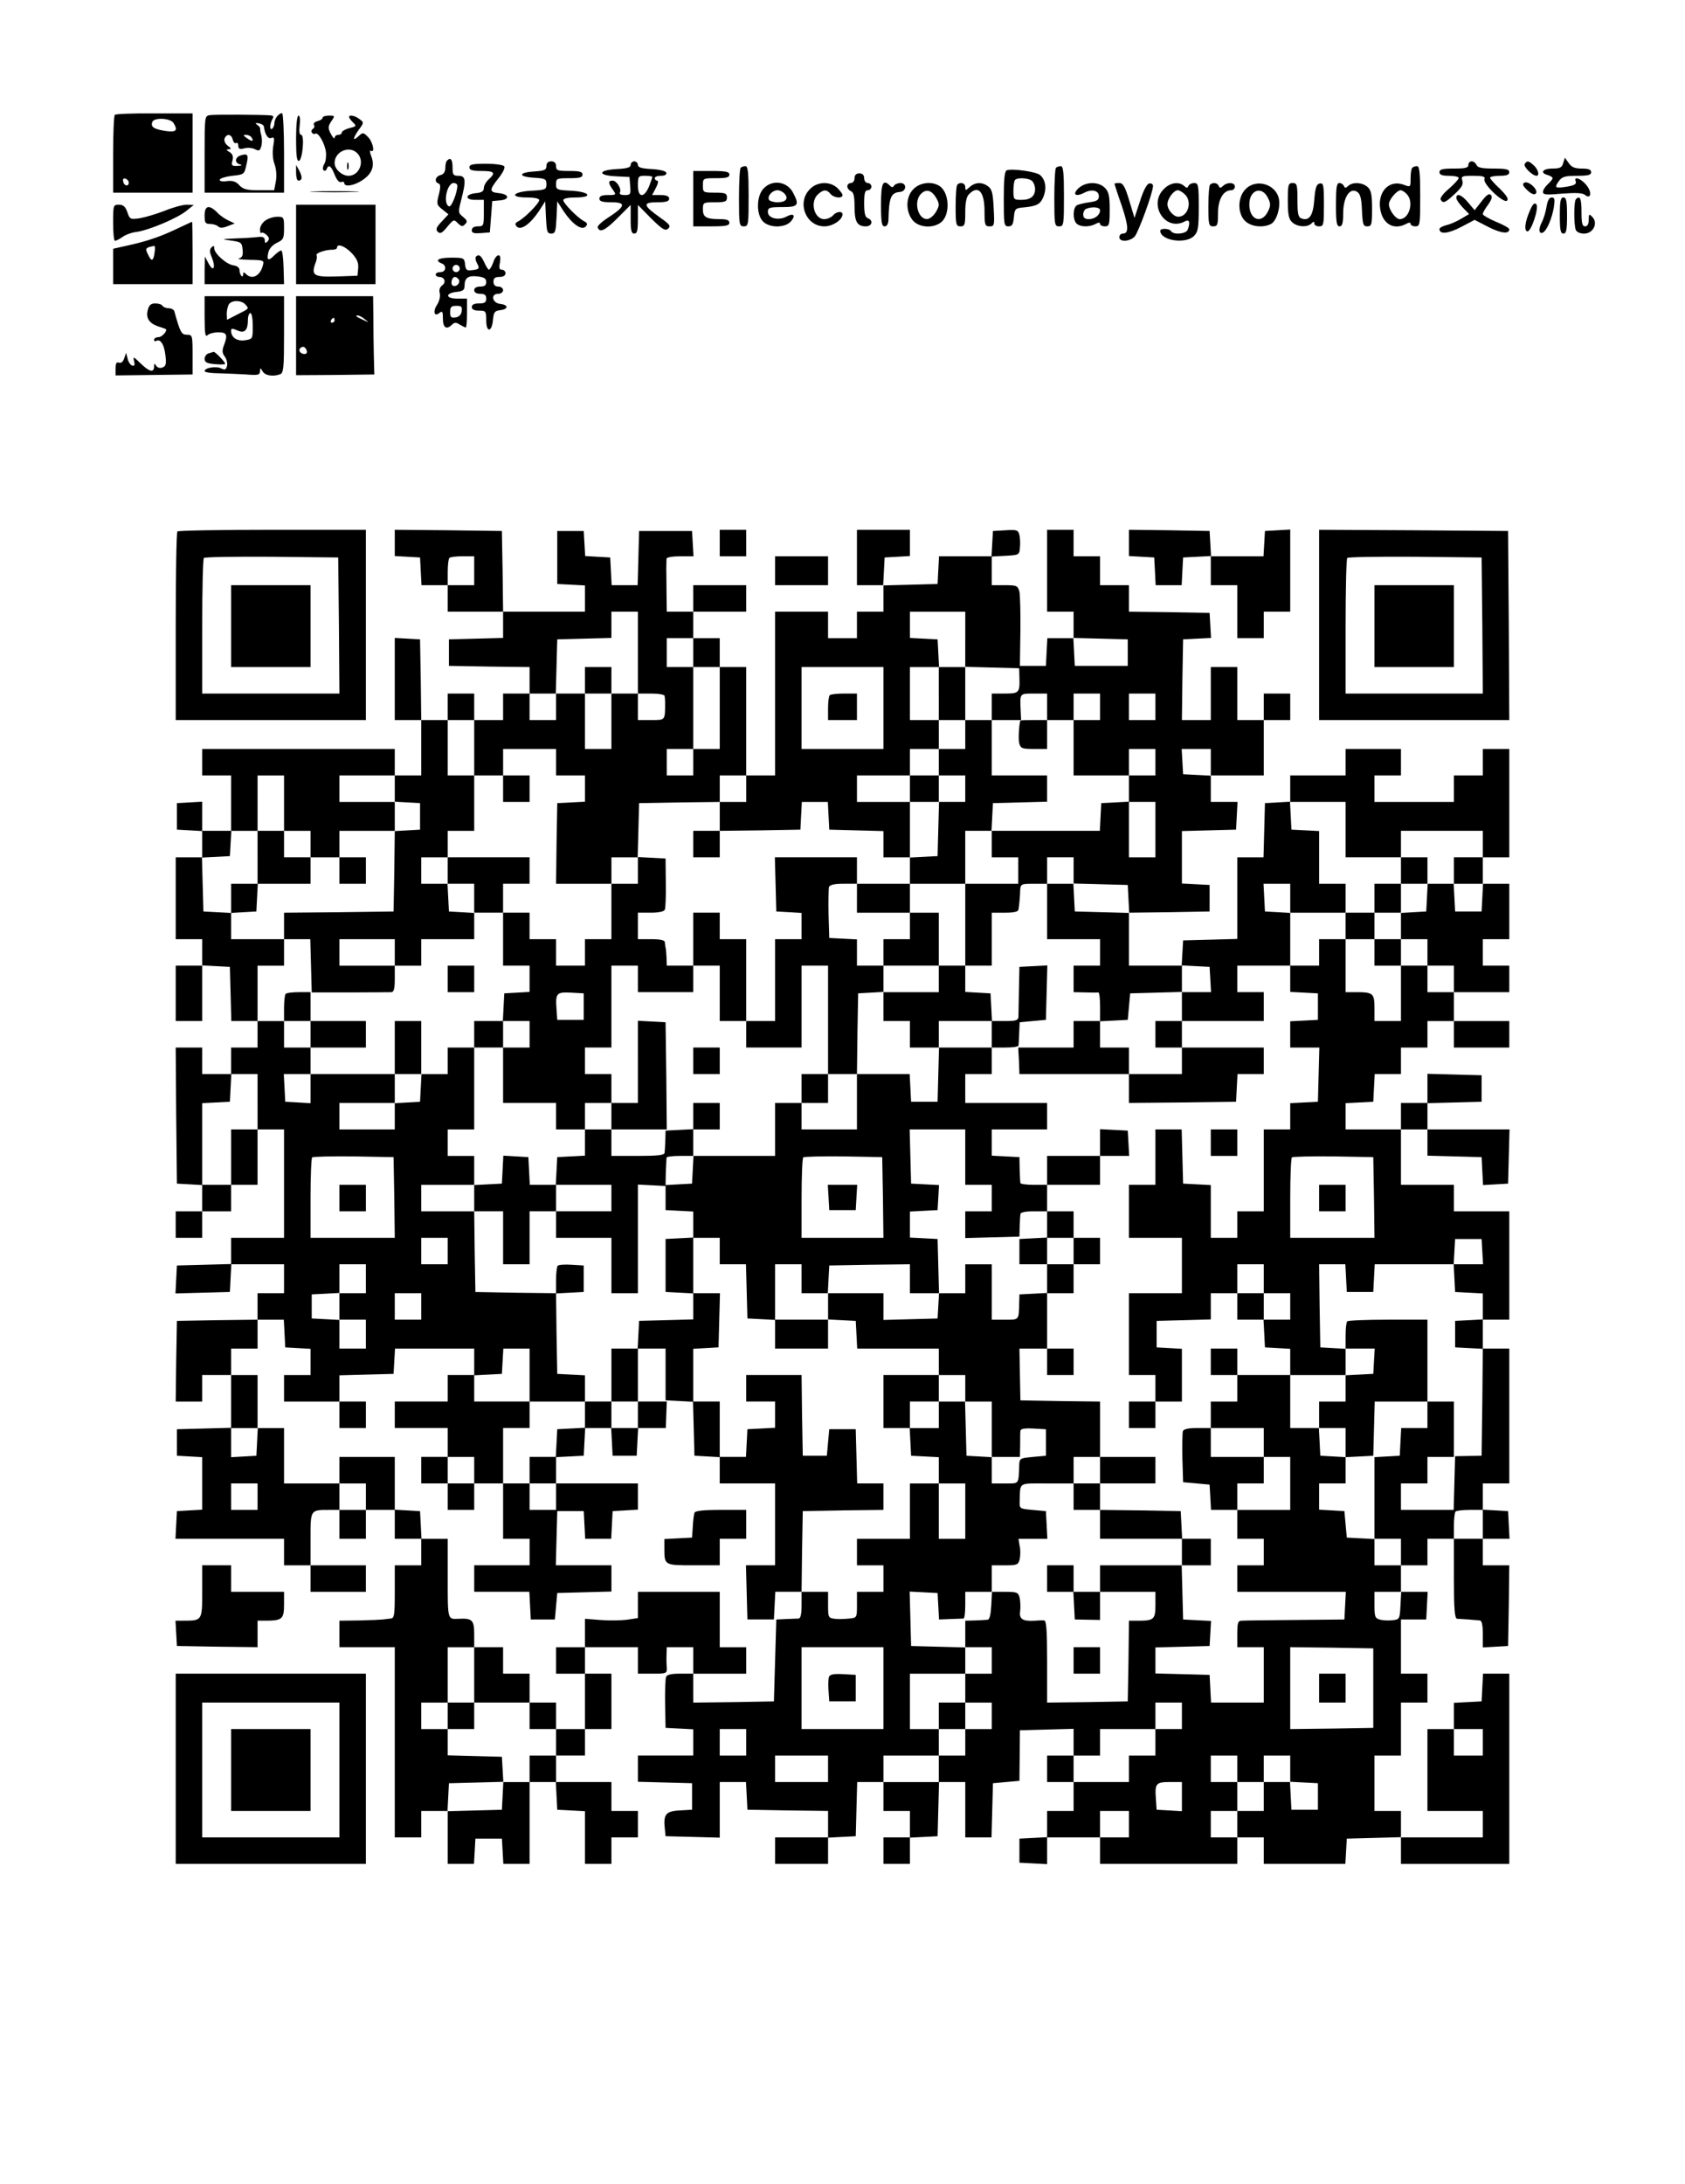 <?xml version="1.0" standalone="no"?>
<!DOCTYPE svg PUBLIC "-//W3C//DTD SVG 20010904//EN"
 "http://www.w3.org/TR/2001/REC-SVG-20010904/DTD/svg10.dtd">
<svg version="1.0" xmlns="http://www.w3.org/2000/svg"
 width="700pt" height="907pt" viewBox="0 0 700 907"
 preserveAspectRatio="xMidYMid meet">

<g transform="translate(0,907) scale(0.1,-0.1)"
fill="#000000" stroke="none">
<path d="M477 8593 c-4 -3 -7 -78 -7 -165 l0 -158 165 0 165 0 0 164 0 165
-158 0 c-88 1 -162 -2 -165 -6z m244 -34 c19 -31 11 -39 -33 -33 -50 8 -63 17
-55 38 8 19 75 16 88 -5z m-186 -247 c0 -18 -20 -15 -23 4 -3 10 1 15 10 12 7
-3 13 -10 13 -16z"/>
<path d="M873 8592 c-23 -3 -23 -5 -23 -163 l0 -159 165 0 165 0 0 165 c0 91
-4 165 -8 165 -14 0 -32 -23 -32 -41 0 -10 -5 -21 -10 -24 -11 -7 -9 23 3 43
5 8 2 12 -10 13 -41 3 -230 4 -250 1z m223 -47 c5 -34 17 -53 31 -48 13 5 14
-1 8 -35 -4 -25 -2 -54 6 -75 7 -20 9 -49 5 -70 l-7 -37 -63 0 c-51 0 -66 4
-82 21 -13 15 -28 20 -51 17 -20 -3 -32 0 -30 6 2 6 26 13 52 16 48 5 50 6 58
43 11 44 7 51 -22 42 -26 -8 -28 -32 -3 -38 10 -3 6 -5 -11 -6 -24 -1 -27 2
-21 23 4 17 0 27 -13 35 -14 8 -14 11 -3 11 12 1 11 4 -4 15 -11 8 -16 21 -13
30 9 21 28 19 34 -5 3 -11 9 -17 14 -14 5 3 9 -2 9 -11 0 -13 6 -16 25 -11 14
4 34 2 45 -4 15 -8 20 -6 25 11 4 11 4 31 1 45 -4 13 -6 27 -5 30 0 4 -5 11
-13 16 -9 7 -8 8 7 6 11 -2 21 -8 21 -13z m-51 -46 c11 -17 2 -18 -19 -3 -17
12 -17 14 -4 14 9 0 20 -5 23 -11z"/>
<path d="M1230 8494 c0 -69 3 -95 12 -92 15 5 24 108 9 108 -7 0 -9 15 -6 40
3 23 1 40 -5 40 -6 0 -10 -39 -10 -96z"/>
<path d="M1340 8581 c0 -5 -9 -11 -21 -14 -12 -3 -18 -10 -15 -16 4 -5 2 -12
-4 -16 -6 -4 -8 -11 -4 -16 3 -5 9 -7 14 -4 12 7 40 -41 44 -77 2 -17 -1 -40
-7 -49 -6 -10 -7 -22 -3 -26 5 -4 11 -2 13 5 8 21 19 13 33 -23 9 -22 19 -34
27 -31 7 3 13 1 13 -4 0 -18 43 -11 77 13 39 26 51 59 35 99 -6 15 -6 26 -1
22 18 -11 8 37 -12 57 -20 20 -22 20 -40 3 -25 -23 -24 -9 2 28 21 28 21 30 3
43 -19 15 -44 20 -44 9 0 -3 7 -13 16 -22 16 -15 15 -17 -15 -24 -17 -5 -31
-13 -31 -18 0 -6 -7 -10 -15 -10 -8 0 -15 -6 -15 -12 0 -7 -7 0 -15 15 -13 25
-13 31 1 53 16 23 16 24 -10 24 -14 0 -26 -4 -26 -9z m144 -147 c33 -33 9 -94
-36 -94 -28 0 -58 28 -58 53 0 48 61 74 94 41z"/>
<path d="M1442 8380 c0 -14 2 -19 5 -12 2 6 2 18 0 25 -3 6 -5 1 -5 -13z"/>
<path d="M1857 8403 c-4 -3 -7 -17 -7 -31 0 -15 -7 -26 -20 -29 -22 -6 -27
-29 -8 -35 8 -3 9 -15 1 -46 -10 -39 -9 -43 15 -62 l25 -20 -28 -30 c-23 -24
-26 -33 -16 -43 10 -9 18 -5 39 21 26 31 28 32 44 15 15 -14 20 -15 30 -4 11
10 9 16 -8 30 -21 17 -21 20 -8 71 21 81 19 100 -11 100 -22 0 -25 4 -25 35 0
33 -8 43 -23 28z m43 -104 c0 -28 -24 -89 -34 -86 -27 9 -10 97 19 97 8 0 15
-5 15 -11z"/>
<path d="M6494 8393 c-5 -19 -14 -23 -45 -23 -41 0 -53 -18 -19 -27 11 -3 20
-9 20 -13 0 -4 -9 -15 -20 -25 -11 -10 -20 -24 -20 -32 0 -12 14 -13 80 -7 56
4 84 3 94 -5 24 -20 31 8 9 37 -22 30 -57 43 -47 19 4 -11 -5 -17 -36 -22 -50
-8 -54 -5 -34 23 13 18 25 22 75 22 46 0 59 3 59 15 0 11 -11 15 -39 15 -29 0
-43 6 -54 23 l-16 22 -7 -22z"/>
<path d="M2270 8381 c0 -17 -8 -20 -50 -23 -67 -4 -69 -22 -2 -26 47 -3 52 -5
52 -27 0 -22 -4 -24 -62 -27 -78 -4 -95 -28 -19 -28 30 0 51 -4 51 -11 0 -13
-57 -71 -85 -87 -16 -8 -17 -13 -8 -23 17 -17 55 10 91 63 l27 42 3 -67 c3
-58 5 -67 22 -67 17 0 19 9 22 67 l3 67 27 -42 c36 -53 74 -80 91 -63 9 10 8
15 -8 23 -28 16 -85 74 -85 87 0 7 21 11 51 11 76 0 59 24 -19 28 -58 3 -62 4
-62 27 0 24 3 25 55 25 42 0 55 3 55 15 0 12 -13 15 -55 15 -48 0 -55 2 -55
20 0 13 -7 20 -20 20 -13 0 -20 -7 -20 -19z"/>
<path d="M2620 8385 c0 -10 -15 -15 -57 -17 -78 -4 -83 -26 -6 -30 l58 -3 3
-37 c3 -35 1 -38 -23 -38 -15 0 -23 4 -20 10 9 14 -13 50 -30 50 -19 0 -19
-10 1 -38 15 -21 14 -22 -20 -22 -25 0 -36 -4 -36 -15 0 -11 12 -15 50 -15 62
0 59 -16 -11 -62 -27 -17 -48 -36 -46 -42 8 -24 30 -14 82 38 l55 55 0 -60 c0
-46 3 -59 15 -59 12 0 15 13 15 59 l0 60 55 -56 c46 -45 58 -53 70 -43 13 11
8 18 -32 46 -72 51 -75 64 -13 64 38 0 50 4 50 15 0 10 -11 15 -35 15 l-36 0
16 30 c9 17 11 30 5 30 -5 0 -10 5 -10 10 0 6 12 10 26 10 16 0 24 5 22 13 -3
7 -27 13 -61 15 -42 2 -57 7 -57 17 0 8 -7 15 -15 15 -8 0 -15 -7 -15 -15z
m90 -50 c0 -3 -7 -21 -14 -40 -21 -49 -46 -46 -46 5 0 38 2 40 30 40 17 0 30
-2 30 -5z"/>
<path d="M6100 8385 c0 -12 -13 -15 -60 -15 -47 0 -60 -3 -60 -15 0 -11 11
-15 40 -15 22 0 40 -4 40 -9 0 -5 -18 -25 -41 -45 -23 -19 -38 -39 -34 -45 10
-17 18 -14 59 24 28 26 36 39 31 55 -6 18 -2 20 45 20 40 0 51 -3 47 -14 -8
-19 80 -103 94 -89 7 7 -2 21 -30 49 -23 21 -41 42 -41 46 0 4 18 8 40 8 29 0
40 4 40 15 0 12 -14 15 -65 15 -49 0 -67 4 -71 15 -4 8 -12 15 -20 15 -8 0
-14 -7 -14 -15z"/>
<path d="M6334 8389 c-6 -11 31 -48 49 -49 14 0 7 27 -11 43 -22 20 -28 21
-38 6z"/>
<path d="M1950 8375 c0 -11 12 -15 50 -15 54 0 61 -7 30 -35 -11 -10 -20 -26
-20 -36 0 -13 -9 -19 -32 -21 -46 -4 -49 -28 -4 -28 l36 0 0 -55 c0 -52 -1
-55 -25 -55 -16 0 -25 -6 -25 -16 0 -12 9 -14 38 -12 l37 3 5 65 5 65 33 3
c42 4 37 26 -6 30 -40 4 -40 13 -1 62 17 21 28 43 24 49 -3 6 -37 11 -76 11
-55 0 -69 -3 -69 -15z"/>
<path d="M1230 8353 c0 -18 4 -33 9 -33 17 0 18 14 5 40 l-14 25 0 -32z"/>
<path d="M3077 8373 c-4 -3 -7 -60 -7 -125 0 -111 1 -118 20 -118 19 0 20 7
20 125 0 98 -3 125 -13 125 -8 0 -17 -3 -20 -7z"/>
<path d="M4387 8373 c-4 -3 -7 -60 -7 -125 0 -111 1 -118 20 -118 19 0 20 7
20 125 0 98 -3 125 -13 125 -8 0 -17 -3 -20 -7z"/>
<path d="M5867 8373 c-4 -3 -7 -23 -7 -44 0 -37 0 -37 -29 -26 -60 22 -109
-29 -97 -102 10 -61 56 -88 107 -61 13 7 19 7 19 0 0 -5 9 -10 20 -10 19 0 20
7 20 125 0 97 -3 125 -13 125 -8 0 -17 -3 -20 -7z m-23 -109 c31 -31 11 -104
-29 -104 -17 0 -45 38 -45 62 0 19 33 58 49 58 5 0 17 -7 25 -16z"/>
<path d="M4183 8363 c-10 -3 -13 -37 -13 -119 0 -106 1 -114 19 -114 16 0 20
8 23 38 3 33 6 37 33 40 61 5 76 13 89 43 15 36 10 72 -13 92 -16 14 -115 28
-138 20z m105 -45 c7 -7 12 -21 12 -33 0 -30 -19 -45 -57 -45 -32 0 -33 2 -33
38 0 21 3 42 7 45 11 11 58 8 71 -5z"/>
<path d="M2880 8245 l0 -115 75 0 c60 0 75 3 75 15 0 11 -11 15 -39 15 -57 0
-71 8 -71 41 0 28 2 29 50 29 43 0 50 3 50 20 0 17 -7 20 -50 20 -49 0 -50 1
-50 30 0 30 1 30 55 30 42 0 55 3 55 15 0 12 -15 15 -75 15 l-75 0 0 -115z"/>
<path d="M3550 8330 c0 -11 -7 -20 -15 -20 -8 0 -15 -6 -15 -14 0 -8 7 -16 15
-20 11 -4 15 -21 15 -64 0 -63 11 -82 47 -82 26 0 32 25 8 34 -11 4 -15 21
-15 61 0 42 3 55 15 55 8 0 15 7 15 15 0 8 -7 15 -15 15 -8 0 -15 9 -15 20 0
13 -7 20 -20 20 -13 0 -20 -7 -20 -20z"/>
<path d="M6332 8311 c-9 -5 -5 -14 13 -31 17 -16 29 -20 35 -14 14 14 -31 56
-48 45z"/>
<path d="M3172 8287 c-30 -31 -31 -108 -2 -137 27 -27 90 -27 115 0 23 26 12
37 -19 20 -33 -17 -76 -6 -76 20 0 18 7 20 60 20 66 0 72 8 45 59 -24 48 -87
57 -123 18z m88 -22 c17 -20 4 -35 -30 -35 -16 0 -32 5 -35 10 -9 15 13 40 35
40 10 0 23 -7 30 -15z"/>
<path d="M3365 8285 c-56 -55 -18 -155 60 -155 34 0 75 27 75 50 0 15 -26 12
-40 -5 -7 -8 -23 -15 -36 -15 -42 0 -60 72 -26 103 23 21 36 21 52 2 14 -17
50 -21 50 -5 0 5 -10 18 -22 30 -31 28 -83 26 -113 -5z"/>
<path d="M3660 8220 c0 -73 3 -90 15 -90 10 0 15 10 16 28 2 92 10 112 48 115
27 2 29 37 2 37 -11 0 -23 -5 -27 -11 -4 -8 -9 -8 -17 0 -29 29 -37 11 -37
-79z"/>
<path d="M3795 8285 c-32 -31 -34 -91 -4 -129 24 -30 81 -36 116 -11 43 30 38
131 -8 155 -32 18 -79 11 -104 -15z m95 -38 c13 -24 13 -30 0 -54 -9 -16 -24
-30 -35 -32 -40 -7 -62 71 -29 104 22 22 45 15 64 -18z"/>
<path d="M3977 8303 c-4 -3 -7 -44 -7 -90 0 -76 2 -83 20 -83 18 0 20 7 20 59
0 41 5 65 16 75 38 39 64 10 64 -71 0 -57 2 -63 21 -63 20 0 21 4 17 76 -3 60
-7 79 -23 90 -25 19 -54 18 -77 -3 -17 -15 -18 -15 -18 0 0 17 -21 23 -33 10z"/>
<path d="M4480 8288 c-27 -26 -11 -37 25 -18 31 16 60 9 60 -15 0 -16 -9 -21
-40 -25 -22 -3 -46 -9 -52 -13 -16 -10 -17 -59 -1 -75 15 -15 53 -16 79 -2 13
7 19 7 19 0 0 -5 9 -10 20 -10 18 0 20 7 20 70 0 57 -4 74 -20 90 -27 27 -80
26 -110 -2z m90 -91 c0 -20 -22 -37 -47 -37 -16 0 -23 6 -23 19 0 11 6 22 13
24 24 10 57 7 57 -6z"/>
<path d="M4630 8307 c0 -2 13 -43 30 -91 29 -87 30 -116 4 -116 -8 0 -14 -7
-14 -15 0 -21 43 -19 64 3 16 19 76 183 76 210 0 7 -7 12 -16 10 -10 -2 -24
-29 -38 -73 l-23 -70 -22 73 c-17 57 -26 72 -41 72 -11 0 -20 -1 -20 -3z"/>
<path d="M4835 8285 c-66 -65 6 -177 86 -135 20 11 25 -2 13 -34 -7 -18 -59
-22 -69 -6 -7 12 -45 13 -45 2 0 -41 105 -57 140 -22 17 17 20 33 20 120 0 92
-2 100 -19 100 -11 0 -21 -6 -24 -12 -4 -10 -7 -10 -18 0 -21 19 -58 14 -84
-13z m87 -22 c32 -29 14 -93 -27 -93 -20 0 -45 29 -45 52 0 23 26 58 43 58 6
0 19 -7 29 -17z"/>
<path d="M5027 8303 c-4 -3 -7 -44 -7 -90 0 -76 2 -83 20 -83 18 0 20 7 20 55
0 57 22 95 55 95 8 0 15 7 15 15 0 18 -31 20 -49 3 -11 -10 -14 -10 -18 0 -5
13 -25 16 -36 5z"/>
<path d="M5175 8285 c-34 -33 -35 -102 -2 -133 25 -24 75 -29 107 -12 23 12
40 67 33 104 -12 61 -94 86 -138 41z m93 -38 c11 -22 11 -32 0 -54 -26 -55
-78 -37 -78 28 0 61 53 79 78 26z"/>
<path d="M5350 8237 c0 -59 4 -77 18 -90 22 -20 63 -22 80 -5 9 9 12 9 12 0 0
-7 9 -12 20 -12 19 0 20 7 20 91 0 81 -2 90 -17 87 -14 -2 -19 -17 -23 -67 -5
-67 -21 -90 -54 -78 -13 5 -16 21 -16 77 0 63 -2 70 -20 70 -18 0 -20 -7 -20
-73z"/>
<path d="M5550 8220 c0 -73 3 -90 15 -90 11 0 15 13 15 54 0 66 27 108 57 90
14 -9 19 -26 21 -78 3 -58 5 -66 22 -66 18 0 20 7 20 73 0 59 -4 77 -18 90
-22 20 -63 22 -81 5 -11 -10 -14 -10 -18 0 -3 6 -11 12 -19 12 -11 0 -14 -19
-14 -90z"/>
<path d="M1308 8273 c45 -2 119 -2 165 0 45 1 8 3 -83 3 -91 0 -128 -2 -82 -3z"/>
<path d="M6155 8234 l-29 -37 -26 31 c-27 33 -50 42 -50 20 0 -7 12 -24 26
-39 l27 -28 -34 -20 c-18 -11 -46 -23 -61 -26 -15 -4 -28 -11 -28 -16 0 -23
35 -20 89 8 l57 30 58 -30 c52 -26 86 -30 86 -9 0 5 -25 19 -55 31 -30 13 -55
27 -55 32 0 6 10 23 22 39 15 21 19 33 11 41 -7 7 -19 -2 -38 -27z"/>
<path d="M6425 8213 c-3 -21 -12 -51 -20 -66 -15 -29 -12 -52 6 -42 16 10 36
58 44 103 5 34 4 42 -9 42 -10 0 -17 -13 -21 -37z"/>
<path d="M6480 8175 c0 -60 3 -75 15 -75 12 0 15 15 15 75 0 60 -3 75 -15 75
-12 0 -15 -15 -15 -75z"/>
<path d="M6547 8243 c-9 -8 -9 -106 -1 -127 4 -10 18 -16 35 -16 38 0 59 44
34 69 -13 14 -15 13 -15 -12 0 -17 -5 -27 -15 -27 -12 0 -15 13 -15 60 0 55
-6 70 -23 53z"/>
<path d="M6355 8194 c-20 -46 -24 -82 -10 -85 16 -2 50 100 37 113 -8 8 -15 0
-27 -28z"/>
<path d="M470 8145 c0 -41 3 -75 8 -75 4 0 18 7 31 16 12 9 39 19 59 21 50 7
170 57 207 88 l30 24 -29 1 c-16 0 -57 -11 -91 -25 -34 -13 -80 -27 -103 -31
-40 -6 -43 -5 -53 25 -8 23 -17 31 -35 31 -23 0 -24 -2 -24 -75z"/>
<path d="M1230 8055 l0 -165 165 0 165 0 0 165 0 165 -165 0 -165 0 0 -165z
m232 -37 c21 -23 28 -39 26 -62 l-3 -31 -86 -3 c-95 -3 -107 4 -89 54 6 14 8
29 5 34 -5 9 39 24 68 23 9 0 17 4 17 8 0 20 34 7 62 -23z"/>
<path d="M850 8175 c0 -30 3 -35 23 -35 13 0 28 -5 33 -10 8 -8 20 -7 40 1
l29 11 -25 12 c-14 6 -36 21 -48 34 -33 33 -52 29 -52 -13z"/>
<path d="M1102 8154 c-12 -8 -22 -25 -22 -36 0 -12 3 -19 6 -15 4 3 13 -1 22
-9 11 -11 12 -18 3 -27 -8 -8 -11 -7 -11 5 0 12 -7 16 -27 14 -16 -2 -57 -5
-93 -6 -62 -3 -63 -3 -20 -9 42 -6 45 -8 48 -38 2 -23 -1 -32 -15 -36 -10 -3
10 -5 44 -6 58 -1 61 -2 55 -23 -11 -44 -45 -61 -70 -36 -9 9 -12 9 -12 -2 0
-7 -3 -10 -7 -6 -4 4 -8 15 -8 24 0 11 -10 18 -25 20 -29 4 -80 49 -80 71 0
11 -3 12 -11 4 -9 -9 -9 -19 1 -42 17 -42 7 -63 -13 -26 l-16 30 -1 -57 0 -58
165 0 165 0 -2 70 c-1 39 -5 70 -10 70 -4 0 -17 -9 -29 -21 -25 -25 -32 -20
-24 14 4 16 19 31 36 39 26 12 29 18 29 60 0 46 -1 48 -28 48 -15 0 -38 -7
-50 -16z"/>
<path d="M735 8120 c-69 -33 -125 -52 -207 -70 l-58 -13 0 -74 0 -73 165 0
165 0 0 130 c0 72 -1 130 -2 129 -2 0 -30 -14 -63 -29z m-93 -100 c-5 -36 -13
-38 -28 -5 -12 24 -9 27 27 34 3 0 4 -12 1 -29z"/>
<path d="M1977 8004 c-3 -4 -2 -15 4 -26 13 -23 10 -27 -22 -30 -20 -3 -25 2
-27 25 -3 26 -6 27 -58 27 -52 0 -71 -11 -39 -24 22 -8 18 -36 -5 -36 -11 0
-20 -4 -20 -10 0 -5 6 -10 14 -10 23 0 31 -22 13 -35 -10 -7 -14 -20 -10 -33
3 -13 -2 -33 -11 -47 -19 -29 -12 -53 10 -34 12 9 14 5 14 -25 0 -37 15 -47
38 -24 10 10 17 10 32 0 11 -6 22 -12 25 -12 3 0 5 27 5 60 l0 60 -41 0 c-49
0 -50 23 -1 28 26 3 32 8 32 26 0 32 15 43 55 38 26 -3 35 -9 35 -23 0 -14 -7
-19 -25 -19 -16 0 -25 -6 -25 -15 0 -9 9 -15 25 -15 18 0 25 -5 25 -20 0 -16
-7 -20 -30 -20 -20 0 -30 -5 -30 -15 0 -10 10 -15 30 -15 28 0 30 -2 30 -41 0
-52 24 -49 28 4 3 31 7 36 30 39 35 4 35 22 0 26 -34 4 -41 42 -8 42 11 0 20
7 20 15 0 8 -9 15 -20 15 -13 0 -20 7 -20 20 0 15 7 20 25 20 16 0 25 6 25 15
0 8 -7 15 -15 15 -11 0 -13 8 -8 30 3 20 1 30 -6 30 -7 0 -17 -13 -22 -30 -6
-16 -14 -30 -18 -30 -3 0 -12 14 -19 30 -14 30 -23 36 -35 24z m-67 -49 c0 -8
-7 -15 -15 -15 -8 0 -15 7 -15 15 0 8 7 15 15 15 8 0 15 -7 15 -15z m-4 -46
c8 -14 -11 -33 -25 -25 -11 7 -4 36 9 36 5 0 12 -5 16 -11z m12 -131 c-2 -15
-11 -24 -25 -26 -19 -3 -23 1 -23 22 0 21 5 26 26 26 21 0 25 -4 22 -22z"/>
<path d="M850 7753 c0 -68 3 -84 12 -75 7 7 27 12 45 12 36 0 40 -10 23 -55
-8 -20 -7 -32 4 -46 8 -11 12 -29 9 -39 -4 -16 -9 -17 -24 -10 -20 11 -69 3
-69 -11 0 -5 26 -9 58 -9 31 -1 83 -3 115 -5 49 -4 57 -2 57 13 1 16 1 16 11
0 10 -18 44 -23 73 -12 14 5 16 29 16 165 l0 159 -165 0 -165 0 0 -87z m170
52 c15 -18 17 -15 -36 -42 l-41 -21 -1 26 c0 15 5 33 10 40 14 17 53 15 68 -3z
m30 -89 c0 -53 0 -54 -32 -59 -34 -5 -58 12 -58 40 0 10 5 10 26 1 30 -14 44
0 44 45 0 15 5 27 10 27 6 0 10 -24 10 -54z"/>
<path d="M1230 7676 l0 -164 163 1 162 2 -2 80 c-1 44 -2 117 -2 163 l-1 82
-160 0 -160 0 0 -164z m286 68 c18 -14 18 -14 -6 -3 -31 14 -36 19 -24 19 6 0
19 -7 30 -16z m-126 -4 c0 -5 -5 -10 -11 -10 -5 0 -7 5 -4 10 3 6 8 10 11 10
2 0 4 -4 4 -10z m-116 -125 c3 -9 0 -15 -9 -15 -16 0 -27 14 -18 24 10 10 21
7 27 -9z"/>
<path d="M614 7783 c-9 -33 5 -55 42 -68 16 -5 30 -10 32 -11 10 -5 -14 -34
-29 -34 -10 0 -19 -5 -19 -11 0 -5 4 -8 8 -5 18 11 34 -14 39 -58 5 -37 2 -47
-12 -52 -10 -4 -21 -1 -26 7 -7 11 -9 11 -9 -3 0 -27 -20 -22 -56 13 -30 29
-32 30 -27 9 4 -16 2 -21 -8 -18 -7 2 -16 15 -19 29 l-6 24 -8 -23 c-5 -15
-13 -21 -22 -18 -10 4 -14 -3 -14 -24 l0 -29 160 2 160 2 0 83 c0 79 -1 82
-23 82 -23 0 -28 8 -53 98 -2 6 -12 12 -23 12 -11 0 -23 5 -26 10 -3 6 -17 10
-30 10 -18 0 -26 -7 -31 -27z"/>
<path d="M868 7603 c-10 -2 -18 -13 -18 -23 0 -14 9 -19 41 -22 22 -2 42 -2
44 1 4 4 -43 53 -48 50 -1 -1 -10 -3 -19 -6z"/>
<path d="M737 6863 c-4 -3 -7 -181 -7 -395 l0 -388 395 0 395 0 0 395 0 395
-388 0 c-214 0 -392 -3 -395 -7z m671 -390 l2 -283 -285 0 -285 0 0 278 c0
153 3 282 7 285 4 4 131 6 282 5 l276 -3 3 -282z"/>
<path d="M960 6470 l0 -170 165 0 165 0 0 170 0 170 -165 0 -165 0 0 -170z"/>
<path d="M1640 6816 l0 -55 53 -3 52 -3 3 -57 3 -58 54 0 55 0 0 -55 0 -55
115 0 115 0 0 -55 0 -54 -112 -3 -113 -3 0 -55 0 -55 168 -3 167 -2 0 -55 0
-55 -55 0 -55 0 0 -55 0 -55 -60 0 -60 0 0 55 0 55 -55 0 -55 0 0 -55 0 -55
-55 0 -55 0 -2 168 -3 167 -52 3 -53 3 0 -170 0 -171 55 0 55 0 0 -115 0 -115
-55 0 -55 0 0 55 0 55 -400 0 -400 0 0 -55 0 -55 60 0 60 0 0 -115 0 -115 -60
0 -60 0 0 61 0 60 -52 -3 -53 -3 0 -55 0 -55 53 -3 52 -3 0 -55 0 -54 -55 0
-55 0 0 -170 0 -170 55 0 55 0 0 -55 0 -55 -55 0 -55 0 0 -115 0 -115 55 0 55
0 0 115 0 116 58 -3 57 -3 3 -112 3 -113 54 0 55 0 0 -55 0 -55 -55 0 -55 0 0
-55 0 -55 -60 0 -60 0 0 55 0 55 -55 0 -55 0 2 -282 3 -283 53 -3 52 -3 0 -55
0 -54 -55 0 -55 0 0 -55 0 -55 55 0 55 0 0 55 0 55 60 0 60 0 0 55 0 55 55 0
55 0 0 115 0 115 55 0 55 0 0 -225 0 -225 -110 0 -110 0 0 -55 0 -54 -112 -3
-113 -3 -3 -58 -3 -58 113 3 113 3 3 58 3 57 109 0 110 0 0 -60 0 -60 -55 0
-55 0 0 -55 0 -55 -167 -2 -168 -3 -3 -167 -2 -168 55 0 55 0 0 55 0 55 60 0
60 0 0 -110 0 -109 -112 -3 -113 -3 0 -55 0 -55 53 -3 52 -3 0 -109 0 -109
-52 -3 -53 -3 -3 -57 -3 -58 226 0 225 0 0 -55 0 -55 55 0 55 0 0 -55 0 -55
115 0 115 0 0 55 0 55 -115 0 -115 0 0 109 c0 122 -1 121 76 121 l44 0 0 -60
0 -60 55 0 55 0 0 60 0 60 60 0 60 0 0 -60 0 -60 55 0 55 0 0 -55 0 -55 -55 0
-55 0 0 -110 c0 -98 -2 -110 -17 -111 -10 -1 -25 -3 -33 -4 -8 -1 -52 -3 -97
-4 l-83 -1 0 -55 0 -55 115 0 115 0 0 -395 0 -395 55 0 55 0 0 55 0 55 55 0
55 0 0 -110 0 -110 54 0 55 0 3 52 3 53 55 0 55 0 3 -52 3 -53 55 0 54 0 0
170 0 170 55 0 54 0 3 -57 3 -58 58 -3 57 -3 0 -109 0 -110 55 0 55 0 0 55 0
55 55 0 55 0 0 55 0 55 -55 0 -55 0 0 60 0 60 -115 0 -115 0 0 55 0 55 60 0
60 0 0 55 0 55 55 0 55 0 0 115 0 115 -55 0 -55 0 0 55 0 55 110 0 110 0 0
-55 0 -55 61 0 c57 0 60 1 59 23 -1 12 -2 37 -1 55 l1 32 55 0 55 0 0 -55 0
-55 -54 0 c-37 0 -56 -4 -59 -14 -3 -8 -5 -59 -4 -113 l2 -98 58 -3 57 -3 0
-54 0 -55 -115 0 -115 0 0 -55 0 -54 113 -3 112 -3 0 -55 0 -55 -52 -3 c-58
-3 -68 -17 -61 -78 l3 -29 113 -3 112 -3 0 116 0 115 55 0 54 0 3 -57 3 -58
168 -3 167 -2 0 -55 0 -55 -110 0 -110 0 0 -55 0 -55 110 0 110 0 0 55 0 54
58 3 57 3 3 113 3 112 54 0 55 0 0 -60 0 -60 55 0 55 0 0 -55 0 -55 -55 0 -55
0 0 -55 0 -55 55 0 55 0 0 55 0 54 58 3 57 3 3 113 3 112 54 0 55 0 0 -115 0
-115 55 0 54 0 3 113 3 112 55 5 55 5 1 105 1 105 111 3 112 3 0 -56 0 -55
-55 0 -55 0 0 -55 0 -55 55 0 55 0 0 -60 0 -60 -55 0 -55 0 0 -55 0 -54 -57
-3 -58 -3 0 -50 0 -50 58 -3 57 -3 0 56 0 55 110 0 110 0 0 -55 0 -55 285 0
285 0 0 55 0 55 55 0 55 0 0 -55 0 -55 169 0 170 0 3 53 3 52 113 3 112 3 0
-56 0 -55 225 0 225 0 0 395 0 395 -55 0 -54 0 -3 -57 -3 -58 -57 -3 -58 -3 0
-54 0 -55 -55 0 -55 0 0 -170 0 -170 115 0 115 0 0 -55 0 -55 -170 0 -170 0 0
55 0 55 -55 0 -55 0 0 115 0 115 55 0 55 0 0 110 0 110 55 0 55 0 0 60 0 60
-55 0 -55 0 0 113 0 112 52 0 53 0 3 58 3 57 -56 0 -55 0 0 55 0 55 55 0 55 0
0 55 0 55 55 0 55 0 0 -165 c0 -125 3 -165 13 -167 6 0 28 -2 47 -3 19 -2 41
-3 48 -4 8 -1 12 -19 12 -57 l0 -55 53 3 52 3 3 168 2 167 -55 0 -55 0 0 55 0
55 55 0 56 0 -3 58 -3 57 -52 3 -53 3 0 55 0 54 55 0 55 0 0 280 0 280 -55 0
-55 0 0 60 0 60 55 0 55 0 0 225 0 225 -115 0 -115 0 0 55 0 55 -110 0 -110 0
0 115 0 115 55 0 55 0 0 -55 0 -54 113 -3 112 -3 3 -58 3 -58 52 3 52 3 3 113
3 112 -171 0 -170 0 0 55 0 54 113 3 112 3 0 55 0 55 -112 3 -113 3 0 -61 0
-60 -55 0 -55 0 0 -55 0 -55 -115 0 -115 0 0 55 0 54 58 3 57 3 3 58 3 57 54
0 55 0 0 55 0 55 55 0 55 0 0 55 0 55 55 0 55 0 0 -55 0 -55 115 0 115 0 0 55
0 55 -115 0 -115 0 0 60 0 60 115 0 115 0 0 55 0 55 -55 0 -55 0 0 55 0 55 55
0 55 0 0 115 0 115 -55 0 -55 0 0 55 0 55 55 0 55 0 0 225 0 225 -55 0 -55 0
0 -55 0 -55 -60 0 -60 0 0 -55 0 -55 -165 0 -165 0 0 55 0 55 55 0 55 0 0 55
0 55 -115 0 -115 0 0 -55 0 -55 -115 0 -115 0 0 -54 0 -55 -52 -3 -53 -3 -3
-112 -3 -113 -54 0 -55 0 0 -170 0 -169 -112 -3 -113 -3 -3 -52 -3 -53 -110 0
-109 0 0 110 0 110 168 2 167 3 0 55 0 55 -57 3 -58 3 0 109 0 109 113 3 112
3 3 58 3 57 -56 0 -55 0 0 55 0 55 110 0 110 0 0 115 0 115 55 0 55 0 0 55 0
55 -55 0 -55 0 0 -55 0 -55 -55 0 -55 0 0 110 0 110 -55 0 -55 0 0 -110 0
-110 -60 0 -60 0 2 168 3 167 58 3 58 3 -3 52 -3 52 -167 3 -168 2 0 55 0 55
-60 0 -60 0 0 60 0 60 -55 0 -55 0 0 55 0 55 -55 0 -55 0 0 -170 0 -170 55 0
55 0 0 -55 0 -55 -55 0 -54 0 -3 -57 -3 -58 -54 0 -54 0 2 141 c1 77 -1 152
-4 167 -7 25 -11 27 -61 27 l-54 0 0 60 0 59 57 3 c56 3 58 4 60 33 2 17 1 40
-2 53 -5 21 -10 23 -58 20 l-52 -3 -3 -52 -3 -53 -109 0 -109 0 -3 -57 -3 -58
-113 -3 -113 -3 3 58 3 58 53 3 52 3 0 55 0 54 -110 0 -110 0 0 -115 0 -115
55 0 55 0 0 -55 0 -55 -55 0 -55 0 0 -55 0 -55 -60 0 -60 0 0 55 0 55 -110 0
-110 0 0 -340 0 -340 -60 0 -60 0 0 225 0 225 -55 0 -55 0 0 60 0 60 -55 0
-55 0 0 55 0 55 110 0 110 0 0 55 0 55 -110 0 -110 0 0 -55 0 -55 -55 0 -55 0
-1 75 c0 41 -1 89 -1 105 0 17 1 35 1 40 1 6 26 10 57 10 l55 0 -3 53 -3 52
-110 0 -110 0 -3 -112 -3 -113 -54 0 -54 0 -3 58 -3 57 -52 3 -52 3 -3 52 -3
52 -55 0 -55 0 0 -110 0 -110 58 -3 57 -3 0 -54 0 -55 -170 0 -170 0 -2 168
-3 167 -222 3 -223 2 0 -54z m330 -116 l0 -60 -55 0 -55 0 0 53 c0 30 3 57 7
60 3 4 28 7 55 7 l48 0 0 -60z m680 -340 l0 -170 55 0 c30 0 56 -4 56 -10 1
-5 2 -17 2 -25 0 -78 2 -75 -58 -75 l-55 0 0 55 0 55 -55 0 -55 0 0 -115 0
-115 -55 0 -55 0 0 115 0 115 -60 0 -60 0 0 -55 0 -55 -55 0 -55 0 0 55 0 55
55 0 54 0 3 113 3 112 113 3 112 3 0 54 0 55 55 0 55 0 0 -170z m1360 55 l0
-114 112 -3 112 -3 1 -40 c2 -62 -2 -65 -61 -65 l-54 0 0 -55 0 -55 61 0 61 0
-2 43 c-3 69 -4 67 55 67 l55 0 0 -55 0 -55 55 0 55 0 0 55 0 55 55 0 55 0 0
-55 0 -55 -55 0 -55 0 0 -115 0 -115 115 0 115 0 0 55 0 55 55 0 55 0 0 -55 0
-55 -55 0 -55 0 0 -55 0 -55 55 0 55 0 0 -115 0 -115 -55 0 -55 0 0 115 0 116
-57 -3 -58 -3 -3 -57 -3 -58 -224 0 -225 0 0 -55 0 -55 55 0 55 0 0 -55 0 -55
-110 0 -110 0 0 -170 0 -170 55 0 55 0 0 110 0 110 55 0 c37 0 55 4 56 13 1 6
3 21 4 32 1 11 3 32 3 48 2 26 4 27 57 27 l55 0 0 55 0 55 55 0 55 0 0 -55 0
-54 113 -3 112 -3 3 -58 3 -58 -113 3 -113 3 -3 58 -3 57 -54 0 -55 0 0 -115
0 -115 110 0 110 0 0 -55 0 -55 -55 0 -55 0 0 -55 0 -55 48 -1 c26 -1 50 -1
55 0 4 0 7 -26 7 -59 l0 -61 58 3 57 3 5 55 5 55 108 3 107 3 0 55 0 55 58 -3
57 -3 3 -52 3 -53 -60 0 -61 0 0 -60 0 -60 170 0 170 0 0 60 0 60 -55 0 -55 0
0 55 0 55 110 0 110 0 0 109 0 110 -52 3 -53 3 -3 58 -3 57 56 0 55 0 0 -60 0
-60 115 0 115 0 0 60 0 60 -55 0 -55 0 0 110 0 109 -57 3 -58 3 -3 58 -3 57
116 0 115 0 0 -115 0 -115 115 0 115 0 0 55 0 55 170 0 170 0 0 -55 0 -55 -60
0 -60 0 0 -55 0 -55 60 0 61 0 -3 -57 -3 -58 -55 0 -55 0 -3 58 -3 57 -54 0
-54 0 -3 -57 -3 -58 -52 -3 -53 -3 0 -55 0 -54 55 0 55 0 0 -55 0 -55 55 0 55
0 0 -55 0 -55 -55 0 -55 0 0 55 0 55 -55 0 -55 0 0 -115 0 -115 -55 0 -55 0 0
54 c0 61 -6 66 -76 66 l-44 0 0 110 0 110 -55 0 -55 0 0 -55 0 -55 -60 0 -60
0 0 -55 0 -54 58 -3 57 -3 0 -55 0 -55 -57 -3 -58 -3 0 -54 0 -55 60 0 61 0
-3 -112 -3 -113 -57 -3 -58 -3 0 -54 0 -55 -55 0 -55 0 0 -170 0 -170 -55 0
-55 0 0 -55 0 -55 -55 0 -55 0 0 110 0 109 -57 3 -58 3 -3 113 -3 112 -54 0
-55 0 0 -115 0 -115 -55 0 -55 0 0 -110 0 -110 110 0 110 0 0 -115 0 -115
-110 0 -110 0 0 -170 0 -170 55 0 55 0 0 -55 0 -55 55 0 55 0 0 109 0 110 -52
3 -53 3 0 55 0 55 113 3 112 3 0 54 0 55 55 0 55 0 0 60 0 60 55 0 55 0 0 -60
0 -60 55 0 55 0 0 -55 0 -55 -55 0 -56 0 3 -57 3 -58 53 -3 52 -3 0 -55 0 -54
115 0 115 0 0 54 0 55 -52 3 -53 3 -3 173 -2 172 54 0 55 0 3 -57 3 -58 55 0
55 0 3 58 3 57 164 0 164 0 3 53 3 52 55 0 55 0 3 -52 3 -53 -61 0 -61 0 3
-57 3 -58 58 -3 57 -3 0 -54 0 -54 -57 -3 -58 -3 0 -55 0 -55 58 -3 57 -3 -2
-222 -3 -222 -55 -1 -55 -1 -3 -111 -3 -112 -109 0 -110 0 0 55 0 55 55 0 55
0 0 55 0 55 55 0 55 0 0 115 0 115 -55 0 -55 0 0 -55 0 -55 -55 0 -54 0 -3
-57 -3 -58 -52 -3 -53 -3 0 -170 0 -169 55 0 55 0 0 -55 0 -55 -55 0 -55 0 0
55 0 54 -57 3 -58 3 -5 55 -5 55 -52 3 -53 3 0 55 0 54 55 0 55 0 0 54 0 55
-52 3 -53 3 -3 58 -3 57 -59 0 -60 0 0 110 0 110 -110 0 -110 0 0 -55 0 -55
-55 0 -55 0 0 -55 0 -55 110 0 110 0 0 -60 0 -60 55 0 55 0 0 -110 0 -110
-110 0 -110 0 0 -60 0 -60 55 0 55 0 0 -55 0 -55 -55 0 -55 0 0 -55 0 -55 225
0 226 0 -3 -57 -3 -58 -205 -2 c-113 -1 -213 -2 -222 -3 -15 0 -18 -9 -18 -55
l0 -55 55 0 55 0 0 -115 0 -115 -110 0 -109 0 -3 58 -3 57 -112 3 -113 3 0 54
0 54 113 3 112 3 3 52 3 52 -58 3 -58 3 -3 113 -3 112 -169 0 -170 0 0 -55 0
-55 115 0 115 0 0 -54 c0 -60 -6 -66 -71 -66 l-39 0 -2 -168 -3 -167 -167 -3
-168 -2 0 170 c0 129 -3 170 -12 171 -7 1 -25 0 -40 -1 -50 -3 -65 7 -60 40 2
16 1 41 -2 55 -6 23 -11 25 -61 25 l-54 0 -3 -57 c-2 -37 -7 -58 -15 -59 -7
-1 -31 -2 -53 -3 l-40 -1 0 -55 0 -55 55 0 55 0 0 -55 0 -55 -55 0 -55 0 0
-60 0 -60 55 0 55 0 0 -55 0 -55 -55 0 -55 0 0 -55 0 -55 -55 0 -55 0 0 -55 0
-55 -115 0 -115 0 0 55 0 55 115 0 115 0 0 55 0 55 -60 0 -60 0 0 115 0 115
115 0 115 0 0 55 0 54 -112 3 -113 3 -3 113 -3 113 58 -3 58 -3 3 -55 3 -55
47 2 c26 1 50 2 55 2 4 1 7 26 7 56 l0 55 55 0 55 0 0 55 0 55 55 0 c50 0 55
2 61 25 3 14 4 39 0 55 l-5 30 60 0 60 0 -3 58 -3 57 -55 5 c-55 5 -55 5 -54
38 3 79 -8 72 114 72 l110 0 0 55 0 55 55 0 55 0 0 115 0 115 -166 2 -165 3
-2 108 -2 107 58 0 57 0 0 115 0 116 -57 -3 -58 -3 -1 -35 c-2 -73 1 -70 -59
-70 l-55 0 0 115 0 115 -55 0 -55 0 0 -60 0 -60 -54 0 -55 0 -3 -52 -3 -53
-112 -3 -113 -3 0 56 0 55 -115 0 -115 0 0 -55 0 -54 58 -3 57 -3 3 -57 3 -58
169 0 170 0 0 -55 0 -55 55 0 55 0 0 -55 0 -55 55 0 55 0 0 -115 0 -115 59 0
58 0 1 48 c0 26 0 53 1 60 1 9 16 12 54 10 l52 -3 0 -55 0 -55 -55 -5 c-54 -5
-55 -6 -56 -37 -3 -78 1 -73 -59 -73 l-55 0 0 54 0 55 -52 3 -53 3 -3 113 -3
112 -54 0 -55 0 0 -55 0 -55 -60 0 -61 0 3 -57 3 -58 58 -3 57 -3 0 -54 0 -55
55 0 55 0 0 -115 0 -115 -55 0 -55 0 0 115 0 115 -60 0 -60 0 0 -115 0 -115
-110 0 -110 0 0 -55 0 -55 55 0 55 0 0 -55 0 -55 -55 0 -55 0 0 -54 c0 -53 0
-54 -32 -57 -18 -2 -45 -3 -60 -1 -27 3 -28 6 -28 58 l0 54 -55 0 -55 0 0 -55
c0 -37 -4 -55 -12 -56 -7 0 -31 -1 -53 -2 l-40 -2 -5 -170 -5 -170 -167 -3
-168 -2 0 60 0 60 110 0 110 0 0 55 0 55 -55 0 -55 0 0 115 0 115 -170 0 -170
0 0 -54 0 -55 -46 -7 c-25 -3 -75 -4 -110 -1 l-64 5 0 -59 0 -59 -60 0 -60 0
0 -55 0 -55 60 0 60 0 0 -115 0 -115 -60 0 -60 0 0 -55 0 -55 -55 0 -55 0 0
-55 0 -55 -55 0 -54 0 -3 -57 -3 -58 -113 -3 -113 -3 3 58 3 58 113 3 113 3
-3 52 -3 52 -112 3 -113 3 0 54 0 55 -55 0 -55 0 0 55 0 55 55 0 55 0 0 115 0
115 55 0 55 0 0 55 c0 58 -9 66 -65 63 -46 -2 -45 -6 -45 167 l0 165 -55 0
-54 0 -3 58 -3 57 -52 3 -53 3 0 110 0 109 -115 0 -115 0 0 -55 0 -55 55 0 55
0 0 -55 0 -55 -55 0 -55 0 0 55 0 55 -115 0 -115 0 0 115 0 115 -55 0 -54 0
-3 -57 -3 -58 -52 -3 -53 -3 0 60 0 61 55 0 55 0 0 110 0 110 -55 0 -55 0 0
55 0 55 55 0 55 0 0 60 0 60 55 0 54 0 3 -57 3 -58 53 -3 52 -3 0 -55 0 -54
-55 0 -55 0 0 -55 0 -55 115 0 115 0 0 55 0 54 113 3 112 3 3 53 3 52 165 0
164 0 0 -55 0 -56 58 3 57 3 3 53 3 52 55 0 54 0 0 -110 0 -110 115 0 115 0 0
55 0 54 -57 3 -58 3 -3 167 -2 168 -168 2 -167 3 -3 168 -2 167 -110 0 -110 0
0 55 0 55 110 0 110 0 0 60 0 60 -55 0 -55 0 0 55 0 55 55 0 55 0 0 170 0 170
-55 0 -55 0 0 -55 0 -55 -55 0 -54 0 -3 -57 -3 -58 -52 -3 -53 -3 0 -55 0 -54
-115 0 -115 0 0 55 0 55 115 0 115 0 0 60 0 60 -175 0 -175 0 0 -61 0 -60 -52
3 -53 3 -3 58 -3 57 56 0 55 0 0 55 0 55 -55 0 -55 0 0 55 0 55 -55 0 -55 0 0
115 0 115 55 0 55 0 0 55 0 55 -110 0 -110 0 0 55 0 54 -57 3 -58 3 -3 112 -3
112 58 3 58 3 3 53 3 52 55 0 54 0 0 115 0 115 55 0 55 0 0 -115 0 -115 55 0
55 0 0 -55 0 -55 60 0 60 0 0 55 0 55 115 0 115 0 0 60 0 60 -115 0 -115 0 0
55 0 55 115 0 115 0 0 -54 0 -55 53 -3 52 -3 0 -55 0 -55 -52 -3 -53 -3 -2
-167 -3 -167 -227 -3 -228 -2 0 -55 0 -55 55 0 54 0 3 -111 3 -110 158 0 c86
0 164 1 172 1 11 0 15 13 15 55 l0 55 -115 0 -115 0 0 55 0 55 115 0 115 0 0
-55 0 -55 55 0 55 0 0 55 0 55 110 0 110 0 0 54 0 55 -52 3 -53 3 -3 58 -3 57
-54 0 -55 0 0 55 0 55 55 0 55 0 0 55 0 55 55 0 55 0 0 115 0 115 -55 0 -55 0
0 115 0 115 55 0 55 0 0 -115 0 -115 60 0 60 0 0 55 0 55 110 0 110 0 0 -55 0
-55 60 0 60 0 0 -55 0 -54 -57 -3 -58 -3 -3 -167 -2 -168 115 0 115 0 0 55 0
55 55 0 54 0 3 113 3 112 168 3 167 2 0 55 0 55 55 0 55 0 0 -55 0 -55 -55 0
-55 0 0 -60 0 -60 168 2 167 3 3 58 3 57 54 0 54 0 3 -57 3 -58 113 -3 112 -3
0 -54 0 -55 55 0 55 0 0 115 0 115 -110 0 -110 0 0 55 0 55 110 0 110 0 0 55
0 55 60 0 60 0 0 60 0 60 -60 0 -60 0 0 110 0 110 60 0 61 0 -3 58 -3 57 -57
3 -58 3 0 54 0 55 115 0 115 0 0 -115z m-1130 -55 l0 -60 55 0 55 0 0 -170 0
-170 -55 0 -55 0 0 -55 0 -55 -55 0 -55 0 0 55 0 55 55 0 55 0 0 170 0 170
-55 0 -55 0 0 60 0 60 55 0 55 0 0 -60z m1805 0 l0 -55 -110 0 -110 0 -3 58
-3 58 113 -3 113 -3 0 -55z m-1015 -230 l0 -170 -170 0 -170 0 0 170 0 170
170 0 170 0 0 -170z m1130 5 l0 -55 -55 0 -55 0 0 55 0 55 55 0 55 0 0 -55z
m230 -230 l0 -56 -57 3 -58 3 -3 53 -3 52 60 0 61 0 0 -55z m-3960 -1410 l0
-115 -55 0 -55 0 0 -115 0 -115 -60 0 -60 0 0 170 0 169 58 3 57 3 3 58 3 57
54 0 55 0 0 -115z m568 -397 l2 -168 -175 0 -175 0 0 163 c0 90 3 167 7 171 4
3 81 5 172 4 l166 -3 3 -167z m4070 0 l2 -168 -175 0 -175 0 0 163 c0 90 3
167 7 171 4 3 81 5 172 4 l166 -3 3 -167z m-3848 -223 l0 -55 -55 0 -55 0 0
55 0 55 55 0 55 0 0 -55z m-340 -115 l0 -60 -55 0 -55 0 0 -55 0 -55 55 0 55
0 0 -60 0 -60 -55 0 -55 0 0 60 0 59 -57 3 -58 3 0 50 0 50 58 3 57 3 0 59 0
60 55 0 55 0 0 -60z m230 -115 l0 -55 -55 0 -55 0 0 55 0 55 55 0 55 0 0 -55z
m-680 -790 l0 -55 -55 0 -55 0 0 55 0 55 55 0 55 0 0 -55z m5090 -115 l0 -60
-60 0 -60 0 0 53 c0 30 3 57 7 60 3 4 30 7 60 7 l53 0 0 -60z m-342 -337 c-3
-56 -4 -58 -32 -61 -15 -2 -39 -1 -52 2 -22 6 -24 12 -24 61 l0 55 55 0 56 0
-3 -57z m-2148 -343 l0 -170 -170 0 -170 0 0 170 0 170 170 0 170 0 0 -170z
m2035 0 l0 -165 -172 -3 -173 -2 0 170 0 170 173 -2 172 -3 0 -165z m-795
-115 l0 -55 -55 0 -55 0 0 -55 0 -55 -55 0 -55 0 0 -55 0 -55 -115 0 -115 0 0
55 0 55 55 0 55 0 0 55 0 55 115 0 115 0 0 55 0 55 55 0 55 0 0 -55z m-1810
-110 l0 -55 -55 0 -55 0 0 55 0 55 55 0 55 0 0 -55z m3060 0 l0 -55 -60 0 -60
0 0 55 0 55 60 0 60 0 0 -55z m-2720 -110 l0 -55 -110 0 -110 0 0 55 0 55 110
0 110 0 0 -55z m1700 0 l0 -55 55 0 55 0 0 55 0 55 55 0 55 0 0 -55 0 -54 58
-3 57 -3 0 -55 0 -55 -55 0 -55 0 -3 58 -3 57 -54 0 -55 0 0 -60 0 -60 -55 0
-55 0 0 -55 0 -55 -55 0 -55 0 0 55 0 55 55 0 55 0 0 60 0 60 -55 0 -55 0 0
55 0 55 55 0 55 0 0 -55z m-230 -116 l0 -60 -52 3 -53 3 -3 44 c-5 65 0 71 58
71 l50 0 0 -61z m-220 -114 l0 -55 -60 0 -60 0 0 55 0 55 60 0 60 0 0 -55z"/>
<path d="M2430 6245 l0 -55 55 0 55 0 0 55 0 55 -55 0 -55 0 0 -55z"/>
<path d="M3900 6190 l0 -110 55 0 55 0 0 -60 0 -60 -55 0 -55 0 0 -55 0 -55
-60 0 -60 0 0 -55 0 -55 60 0 61 0 -3 -112 -3 -113 -57 -3 -58 -3 0 -54 0 -55
-110 0 -110 0 0 55 0 55 -170 0 -171 0 3 -112 3 -113 53 -3 52 -3 0 -55 0 -54
-55 0 -55 0 0 -170 0 -170 -60 0 -60 0 0 170 0 170 -55 0 -55 0 0 55 0 55 -55
0 -55 0 0 -110 0 -110 -55 0 -55 0 -1 33 c-1 17 -2 37 -4 42 -1 6 -3 16 -3 23
-1 8 -20 12 -57 12 l-55 0 0 55 0 55 54 0 c34 0 56 5 58 13 3 6 5 57 4 112
l-1 100 -57 3 -58 3 0 -56 0 -55 -55 0 -55 0 0 -115 0 -115 -55 0 -55 0 0 -55
0 -55 -60 0 -60 0 0 55 0 55 -55 0 -55 0 0 55 0 55 -55 0 -55 0 0 60 0 60 55
0 55 0 0 55 0 55 -170 0 -170 0 0 -55 0 -55 55 0 55 0 0 -60 0 -60 60 0 60 0
0 -110 0 -110 55 0 55 0 0 -54 0 -55 -52 -3 -53 -3 -3 -57 -3 -58 -59 0 -60 0
0 -55 0 -55 60 0 60 0 0 -115 0 -115 110 0 110 0 0 -55 0 -55 60 0 60 0 0 -55
0 -54 -57 -3 -58 -3 -3 -57 -3 -58 -54 0 -54 0 -3 58 -3 57 -52 3 -52 3 -3
-58 -3 -58 -57 -3 -58 -3 0 -54 0 -55 60 0 60 0 0 -110 0 -110 55 0 55 0 0
110 0 110 55 0 55 0 0 -55 0 -55 115 0 115 0 0 -115 0 -115 55 0 55 0 0 225 0
226 58 -3 57 -3 0 -50 0 -50 58 -3 57 -3 0 -54 0 -54 -57 -3 -58 -3 0 -110 0
-110 58 -3 57 -3 0 -54 0 -54 -112 -3 -113 -3 -3 -57 -3 -58 -54 0 -55 0 0
-110 0 -110 -55 0 -55 0 0 -55 0 -54 -57 -3 -58 -3 -3 -57 -3 -58 -54 0 -55 0
0 -55 0 -55 -55 0 -55 0 0 115 0 115 55 0 55 0 0 55 0 55 -115 0 -115 0 0 55
0 55 -55 0 -55 0 0 -55 0 -55 -110 0 -110 0 0 -55 0 -55 110 0 110 0 0 -60 0
-60 -55 0 -55 0 0 -55 0 -55 55 0 55 0 0 -55 0 -55 55 0 55 0 0 55 0 55 60 0
60 0 0 -115 0 -115 55 0 55 0 0 -55 0 -55 -115 0 -115 0 0 -55 0 -55 115 0
114 0 3 -57 3 -58 50 0 50 0 5 55 5 55 113 3 112 3 0 54 0 55 -115 0 -116 0 3
113 3 112 55 0 55 0 3 -57 3 -58 54 0 54 0 3 58 3 57 53 3 52 3 0 55 0 54
-170 0 -170 0 0 55 0 54 58 3 57 3 3 58 3 57 54 0 54 0 3 -57 3 -58 50 0 50 0
3 58 3 57 57 0 58 0 2 55 2 55 -60 0 -60 0 0 110 0 110 58 0 57 0 0 -107 0
-108 57 -3 57 -3 3 -112 3 -112 53 -3 52 -3 0 -55 0 -54 115 0 115 0 0 -170 0
-170 -60 0 -61 0 3 -113 3 -112 55 0 55 0 3 58 3 57 54 0 55 0 2 168 3 167
168 3 167 2 0 55 0 55 -55 0 -54 0 -3 113 -3 112 -55 0 -55 0 -5 -55 -5 -55
-50 0 -50 0 -3 168 -2 167 -115 0 -115 0 0 -55 0 -55 60 0 60 0 0 -55 0 -54
-57 -3 -58 -3 -3 -57 -3 -58 -54 0 -55 0 0 115 0 115 -55 0 -55 0 0 109 0 110
53 3 52 3 3 113 3 112 -56 0 -55 0 0 115 0 115 55 0 55 0 0 -55 0 -55 55 0 54
0 3 -112 3 -113 58 -3 57 -3 0 -59 0 -60 110 0 110 0 0 60 0 60 -110 0 -110 0
0 115 0 115 55 0 55 0 0 -60 0 -60 55 0 54 0 3 58 3 57 168 3 167 2 0 -60 0
-60 60 0 61 0 -3 113 -3 112 -57 3 -58 3 0 54 0 54 58 3 57 3 3 52 3 52 -58 3
-58 3 -3 113 -3 112 116 0 115 0 0 -115 0 -115 55 0 55 0 0 -55 0 -55 -55 0
-55 0 0 -55 0 -56 113 3 112 3 1 40 c1 22 2 46 3 53 1 8 19 12 56 12 l55 0 0
-55 0 -54 -57 -3 -58 -3 0 -52 0 -53 58 0 57 0 0 -60 0 -60 55 0 55 0 0 60 0
60 55 0 55 0 0 55 0 55 -55 0 -55 0 0 55 0 55 -55 0 -55 0 0 55 0 55 110 0
110 0 0 60 0 60 61 0 60 0 -3 53 -3 52 -57 3 -58 3 0 -56 0 -55 -110 0 -110 0
0 -60 0 -60 -55 0 c-30 0 -56 3 -56 8 -1 4 -2 30 -3 57 l-1 50 -57 3 -58 3 0
54 0 55 115 0 115 0 0 55 0 55 -170 0 -170 0 0 60 0 60 55 0 55 0 0 55 0 55
55 0 c30 0 55 3 56 8 1 4 2 27 3 52 l2 45 54 5 55 5 3 113 3 113 -58 -3 -58
-3 -2 -95 c-1 -52 -2 -103 -2 -112 -1 -15 -10 -18 -56 -18 l-54 0 -3 58 -3 57
-52 3 -53 3 0 55 0 54 -55 0 -55 0 0 110 0 110 -60 0 -60 0 0 60 0 60 115 0
115 0 0 110 0 110 55 0 54 0 3 58 3 57 113 3 112 3 0 54 0 55 -115 0 -115 0 0
115 0 115 -55 0 -55 0 0 110 0 110 -55 0 -55 0 0 -110z m110 -395 l0 -55 -55
0 -55 0 0 55 0 55 55 0 55 0 0 -55z m-450 -455 l0 -60 110 0 110 0 0 -55 0
-55 -55 0 -55 0 0 -55 0 -55 115 0 115 0 0 -55 0 -55 -115 0 -115 0 0 -60 0
-60 55 0 55 0 0 -55 0 -55 60 0 60 0 0 55 0 55 110 0 110 0 0 -55 0 -55 -110
0 -109 0 -3 -112 -3 -113 -55 0 -55 0 -3 58 -3 57 -109 0 -110 0 0 -115 0
-115 -115 0 -115 0 0 55 0 55 -55 0 -55 0 0 -110 0 -110 -170 0 -169 0 -3 -57
-3 -58 -55 -3 -55 -3 1 53 c1 29 3 56 3 61 1 4 26 7 56 7 l55 0 0 55 0 56 -57
-3 -58 -3 -1 -40 c-1 -22 -2 -46 -3 -52 -1 -10 -30 -13 -111 -13 l-110 0 0 55
0 55 -55 0 -55 0 0 55 0 55 55 0 55 0 0 60 0 60 -55 0 -55 0 0 55 0 55 55 0
55 0 0 170 0 170 55 0 55 0 0 -55 0 -55 115 0 115 0 0 55 0 55 55 0 55 0 0
-115 0 -115 55 0 55 0 0 -55 0 -55 115 0 115 0 0 170 0 170 55 0 55 0 0 -225
0 -225 60 0 60 0 2 168 3 167 53 3 52 3 0 55 0 54 -55 0 -55 0 0 55 0 54 -57
3 -58 3 -3 99 c-1 55 0 106 2 113 4 9 24 13 61 13 l55 0 0 -60z m-1135 -450
l0 -55 -55 0 -55 0 -3 44 c-5 67 0 72 60 69 l53 -3 0 -55z m-225 -115 l0 -55
-55 0 -55 0 0 55 0 55 55 0 55 0 0 -55z m1468 -677 l2 -168 -170 0 -170 0 0
163 c0 90 3 167 7 171 4 3 79 5 167 4 l161 -3 3 -167z m-1128 -3 l0 -55 -115
0 -115 0 0 55 0 55 115 0 115 0 0 -55z m1920 -220 l0 -55 -55 0 -55 0 0 55 0
55 55 0 55 0 0 -55z m-1810 -680 l0 -55 -55 0 -55 0 0 55 0 55 55 0 55 0 0
-55z m-680 -230 l0 -55 -55 0 -55 0 0 55 0 55 55 0 55 0 0 -55z m340 -110 l0
-55 -55 0 -55 0 0 55 0 55 55 0 55 0 0 -55z"/>
<path d="M2650 4660 l0 -170 -55 0 -55 0 0 -55 0 -55 115 0 115 0 -2 223 -3
222 -57 3 -58 3 0 -171z"/>
<path d="M2880 4665 l0 -55 55 0 55 0 0 55 0 55 -55 0 -55 0 0 -55z"/>
<path d="M3330 4550 l0 -60 55 0 55 0 0 60 0 60 -55 0 -55 0 0 -60z"/>
<path d="M2880 4435 l0 -55 55 0 55 0 0 55 0 55 -55 0 -55 0 0 -55z"/>
<path d="M3442 4098 l3 -53 55 0 55 0 3 53 3 52 -61 0 -61 0 3 -52z"/>
<path d="M4239 6078 c-6 -18 -9 -76 -5 -94 6 -22 12 -24 61 -24 l55 0 0 60 0
60 -55 0 c-30 0 -55 -1 -56 -2z"/>
<path d="M2090 5795 l0 -55 55 0 55 0 0 55 0 55 -55 0 -55 0 0 -55z"/>
<path d="M1070 5510 l0 -110 -55 0 -55 0 0 -61 0 -60 53 3 52 3 3 58 3 57 109
0 110 0 0 55 0 55 -55 0 -55 0 0 55 0 55 -55 0 -55 0 0 -110z"/>
<path d="M2880 5565 l0 -55 55 0 55 0 0 55 0 55 -55 0 -55 0 0 -55z"/>
<path d="M1410 5455 l0 -55 55 0 55 0 0 55 0 55 -55 0 -55 0 0 -55z"/>
<path d="M5820 5455 l0 -55 -55 0 -55 0 0 -60 0 -60 -60 0 -60 0 0 -55 0 -55
60 0 60 0 0 -55 0 -55 55 0 55 0 0 55 0 55 -55 0 -55 0 0 55 0 55 55 0 55 0 0
60 0 60 55 0 55 0 0 55 0 55 -55 0 -55 0 0 -55z"/>
<path d="M1860 5005 l0 -55 55 0 55 0 0 55 0 55 -55 0 -55 0 0 -55z"/>
<path d="M1187 4943 c-4 -3 -7 -30 -7 -60 l0 -53 55 0 55 0 0 -55 0 -55 115 0
115 0 0 55 0 55 -115 0 -115 0 0 60 0 60 -48 0 c-27 0 -52 -3 -55 -7z"/>
<path d="M1640 4720 l0 -110 55 0 55 0 0 110 0 110 -55 0 -55 0 0 -110z"/>
<path d="M4460 4775 l0 -55 -115 0 -115 0 3 -55 2 -55 228 0 227 0 0 -60 0
-60 223 2 222 3 3 58 3 57 54 0 55 0 0 55 0 55 -170 0 -170 0 0 55 0 55 -55 0
-55 0 0 -55 0 -55 55 0 55 0 0 -55 0 -55 -110 0 -110 0 0 55 0 55 -60 0 -60 0
0 55 0 55 -55 0 -55 0 0 -55z"/>
<path d="M5030 4325 l0 -55 55 0 55 0 0 55 0 55 -55 0 -55 0 0 -55z"/>
<path d="M2317 3814 c-4 -4 -7 -32 -7 -61 l0 -54 58 3 57 3 0 55 0 55 -50 3
c-28 2 -54 0 -58 -4z"/>
<path d="M5140 3645 l0 -55 55 0 55 0 0 55 0 55 -55 0 -55 0 0 -55z"/>
<path d="M5597 3583 c-4 -3 -7 -30 -7 -60 l0 -53 61 0 60 0 -3 -52 -3 -53 -57
-3 -58 -3 0 -54 0 -55 -55 0 -55 0 0 -55 0 -55 55 0 55 0 0 -60 0 -61 58 3 57
3 3 113 3 112 109 0 110 0 0 170 0 170 -163 0 c-90 0 -167 -3 -170 -7z"/>
<path d="M4350 3415 l0 -55 55 0 55 0 0 55 0 55 -55 0 -55 0 0 -55z"/>
<path d="M5030 3415 l0 -55 55 0 55 0 0 55 0 55 -55 0 -55 0 0 -55z"/>
<path d="M3670 3250 l0 -110 55 0 55 0 0 55 0 55 60 0 60 0 0 55 0 55 -115 0
-115 0 0 -110z"/>
<path d="M1410 3195 l0 -55 55 0 55 0 0 55 0 55 -55 0 -55 0 0 -55z"/>
<path d="M4690 3195 l0 -55 55 0 55 0 0 55 0 55 -55 0 -55 0 0 -55z"/>
<path d="M4914 3127 c-2 -7 -3 -58 -2 -113 l3 -99 55 -5 55 -5 3 -52 3 -53 55
0 54 0 0 55 0 55 55 0 55 0 0 55 0 55 -110 0 -110 0 0 60 0 60 -55 0 c-37 0
-57 -4 -61 -13z"/>
<path d="M4570 2965 l0 -55 -55 0 -55 0 0 -55 0 -55 55 0 55 0 0 -60 0 -60
170 0 170 0 0 -55 0 -55 60 0 60 0 0 55 0 55 -60 0 -59 0 -3 58 -3 57 -167 3
-168 2 0 55 0 55 115 0 115 0 0 55 0 55 -115 0 -115 0 0 -55z"/>
<path d="M2885 2788 c-2 -7 -6 -33 -7 -58 l-3 -45 -57 -3 -58 -3 0 -39 c0 -70
0 -70 121 -70 l109 0 0 55 0 55 55 0 55 0 0 60 0 60 -105 0 c-76 0 -107 -4
-110 -12z"/>
<path d="M4350 2515 l0 -55 55 0 54 0 3 -57 3 -58 53 -1 52 -1 0 58 0 59 -55
0 -55 0 0 55 0 55 -55 0 -55 0 0 -55z"/>
<path d="M1970 2115 l0 -115 -55 0 -55 0 0 -55 0 -55 55 0 55 0 0 55 0 55 115
0 115 0 0 -55 0 -55 55 0 55 0 0 55 0 55 -55 0 -55 0 0 60 0 60 -55 0 -55 0 0
55 0 55 -60 0 -60 0 0 -115z"/>
<path d="M4460 2175 l0 -55 55 0 55 0 0 55 0 55 -55 0 -55 0 0 -55z"/>
<path d="M3900 1945 l0 -55 55 0 55 0 0 55 0 55 -55 0 -55 0 0 -55z"/>
<path d="M3447 6183 c-4 -3 -7 -28 -7 -55 l0 -48 60 0 60 0 0 55 0 55 -53 0
c-30 0 -57 -3 -60 -7z"/>
<path d="M1410 4095 l0 -55 55 0 55 0 0 55 0 55 -55 0 -55 0 0 -55z"/>
<path d="M5480 4095 l0 -55 55 0 55 0 0 55 0 55 -55 0 -55 0 0 -55z"/>
<path d="M3444 2107 c-3 -8 -4 -34 -2 -58 l3 -44 55 0 55 0 0 55 0 55 -53 3
c-38 2 -54 -1 -58 -11z"/>
<path d="M5480 2060 l0 -60 55 0 55 0 0 60 0 60 -55 0 -55 0 0 -60z"/>
<path d="M2990 6815 l0 -55 55 0 55 0 0 55 0 55 -55 0 -55 0 0 -55z"/>
<path d="M4690 6816 l0 -55 53 -3 52 -3 3 -57 3 -58 54 0 54 0 3 58 3 57 58 3
57 3 0 -61 0 -60 55 0 55 0 0 -110 0 -110 55 0 55 0 0 55 0 55 55 0 55 0 0
171 0 170 -52 -3 -53 -3 -3 -52 -3 -53 -109 0 -109 0 -3 53 -3 52 -167 3 -168
2 0 -54z"/>
<path d="M5480 6475 l0 -395 395 0 395 0 -2 393 -3 392 -392 3 -393 2 0 -395z
m678 -2 l2 -283 -285 0 -285 0 0 278 c0 153 3 282 7 285 4 4 131 6 282 5 l276
-3 3 -282z"/>
<path d="M5710 6470 l0 -170 165 0 165 0 0 170 0 170 -165 0 -165 0 0 -170z"/>
<path d="M3220 6700 l0 -60 110 0 110 0 0 60 0 60 -110 0 -110 0 0 -60z"/>
<path d="M840 2461 c0 -121 0 -121 -78 -121 l-33 0 3 -52 3 -53 168 -3 167 -2
0 55 0 55 33 0 c69 0 77 7 77 66 l0 54 -110 0 -110 0 0 55 0 55 -60 0 -60 0 0
-109z"/>
<path d="M730 1725 l0 -395 395 0 395 0 0 395 0 395 -395 0 -395 0 0 -395z
m680 -5 l0 -280 -285 0 -285 0 0 280 0 280 285 0 285 0 0 -280z"/>
<path d="M960 1720 l0 -170 165 0 165 0 0 170 0 170 -165 0 -165 0 0 -170z"/>
</g>
</svg>
